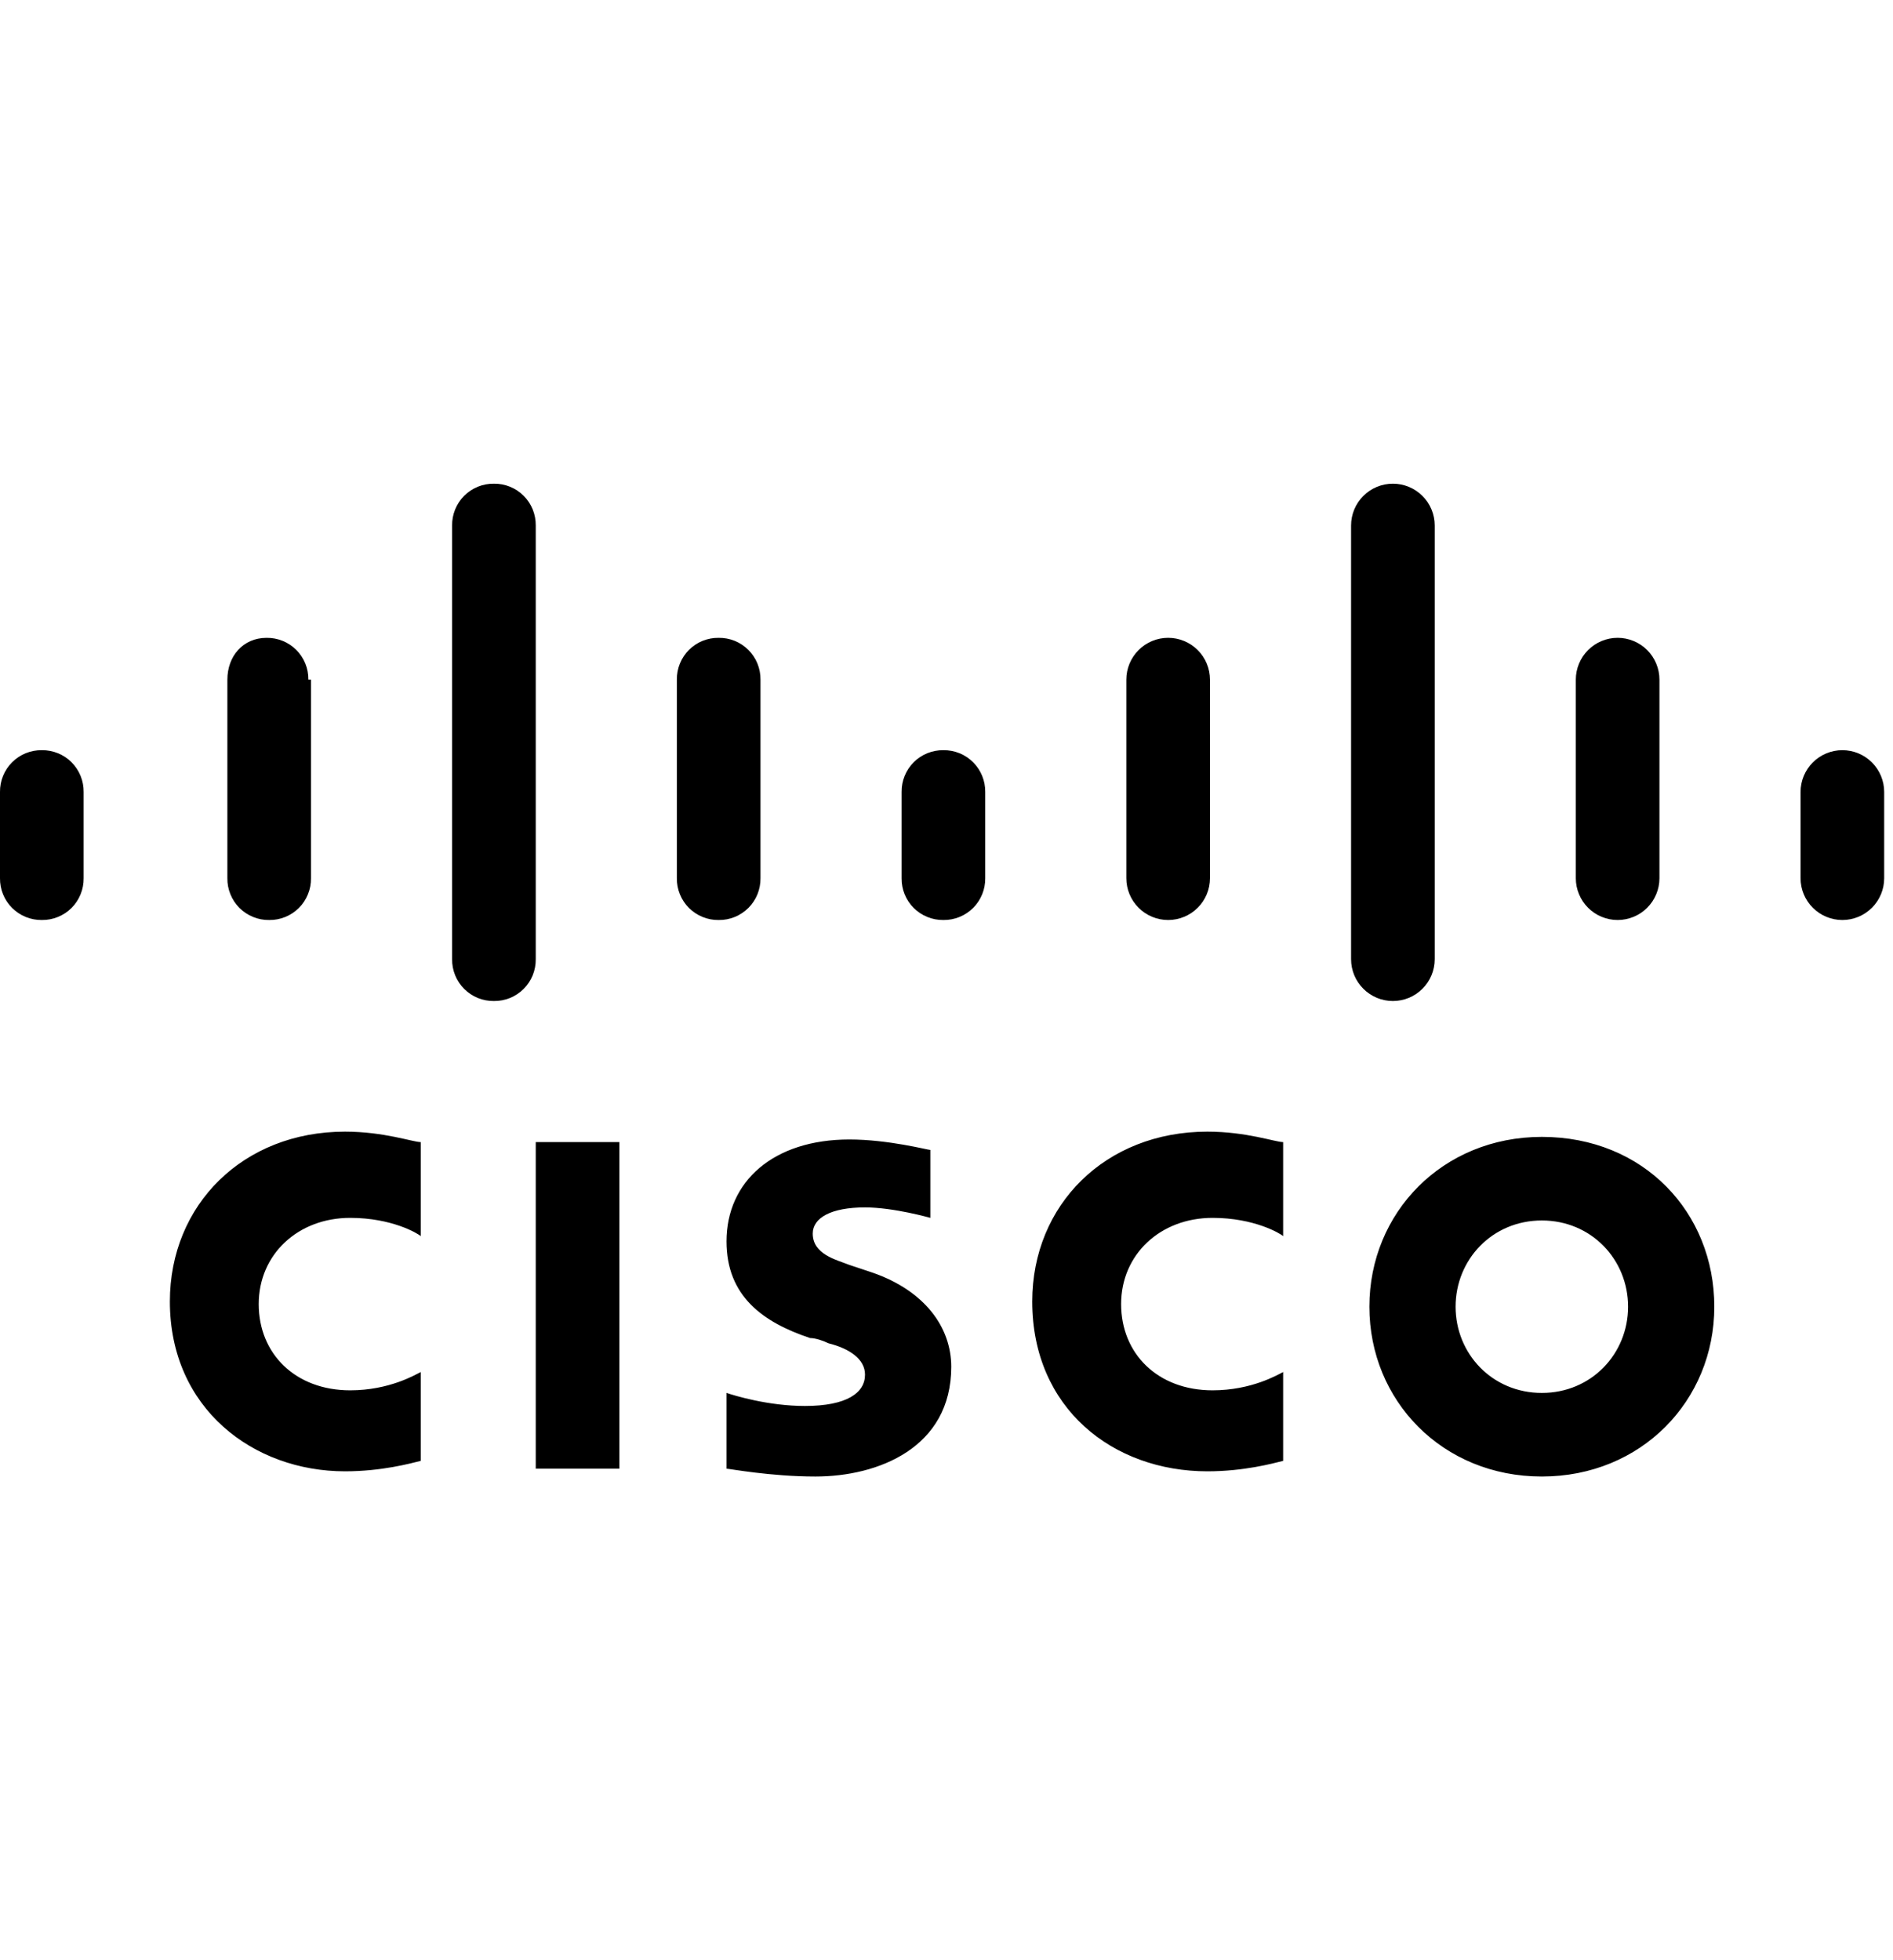 <svg width="28" height="29" viewBox="0 0 61 33" xmlns="http://www.w3.org/2000/svg">
<g id="Vector">
<path id="Vector_2" d="M17.264 21.721H19.958V32.247H17.264V21.721ZM41.348 24.753C41.263 24.669 40.421 24.163 39.074 24.163C37.39 24.163 36.127 25.342 36.127 26.942C36.127 28.542 37.306 29.721 39.074 29.721C40.337 29.721 41.179 29.216 41.348 29.132V31.995C41.011 32.079 40.084 32.332 38.906 32.332C35.874 32.332 33.263 30.311 33.263 26.858C33.263 23.742 35.621 21.384 38.906 21.384C40.169 21.384 41.095 21.721 41.348 21.721V24.753ZM13.558 24.753C13.474 24.669 12.632 24.163 11.285 24.163C9.6 24.163 8.337 25.342 8.337 26.942C8.337 28.542 9.516 29.721 11.285 29.721C12.548 29.721 13.39 29.216 13.558 29.132V31.995C13.221 32.079 12.295 32.332 11.116 32.332C8.169 32.332 5.474 30.311 5.474 26.858C5.474 23.742 7.832 21.384 11.116 21.384C12.379 21.384 13.306 21.721 13.558 21.721V24.753ZM55.242 27.026C55.242 30.058 52.884 32.5 49.684 32.5C46.484 32.5 44.127 30.058 44.127 27.026C44.127 23.995 46.484 21.553 49.684 21.553C52.969 21.553 55.242 23.995 55.242 27.026ZM49.684 24.247C48.084 24.247 46.905 25.511 46.905 27.026C46.905 28.542 48.084 29.805 49.684 29.805C51.284 29.805 52.463 28.542 52.463 27.026C52.463 25.511 51.284 24.247 49.684 24.247ZM29.979 24.163C29.979 24.163 28.8 23.826 27.874 23.826C26.779 23.826 26.19 24.163 26.19 24.669C26.19 25.342 26.948 25.511 27.369 25.679L28.127 25.932C29.811 26.521 30.653 27.7 30.653 28.963C30.653 31.574 28.295 32.5 26.274 32.5C24.842 32.5 23.495 32.247 23.411 32.247V29.805C23.663 29.89 24.758 30.226 25.937 30.226C27.285 30.226 27.874 29.805 27.874 29.216C27.874 28.711 27.369 28.374 26.695 28.205C26.527 28.121 26.274 28.037 26.105 28.037C24.59 27.532 23.411 26.689 23.411 24.921C23.411 22.984 24.927 21.637 27.369 21.637C28.632 21.637 29.895 21.974 29.979 21.974V24.163Z" />
<path id="Vector_3" d="M2.695 10.437C2.697 10.259 2.664 10.083 2.597 9.919C2.53 9.754 2.431 9.605 2.306 9.479C2.18 9.353 2.031 9.254 1.866 9.187C1.702 9.121 1.525 9.087 1.348 9.089C1.17 9.087 0.994 9.121 0.829 9.187C0.665 9.254 0.516 9.353 0.39 9.479C0.264 9.605 0.165 9.754 0.098 9.919C0.031 10.083 -0.002 10.259 0 10.437V13.216C-0.002 13.393 0.031 13.57 0.098 13.734C0.165 13.899 0.264 14.048 0.39 14.174C0.516 14.299 0.665 14.398 0.829 14.465C0.994 14.532 1.17 14.565 1.348 14.563C1.525 14.565 1.702 14.532 1.866 14.465C2.031 14.398 2.18 14.299 2.306 14.174C2.431 14.048 2.53 13.899 2.597 13.734C2.664 13.57 2.697 13.393 2.695 13.216V10.437Z" />
<path id="Vector_4" d="M9.937 6.816C9.939 6.638 9.906 6.462 9.839 6.298C9.772 6.133 9.673 5.984 9.548 5.858C9.422 5.733 9.273 5.633 9.108 5.566C8.944 5.5 8.767 5.466 8.59 5.469C7.832 5.469 7.327 6.058 7.327 6.816V13.216C7.324 13.393 7.358 13.57 7.425 13.734C7.492 13.899 7.591 14.048 7.716 14.174C7.842 14.299 7.991 14.398 8.156 14.465C8.32 14.532 8.496 14.566 8.674 14.563C8.852 14.566 9.028 14.532 9.192 14.465C9.357 14.398 9.506 14.299 9.632 14.174C9.757 14.048 9.857 13.899 9.923 13.734C9.99 13.57 10.024 13.393 10.021 13.216V6.816H9.937ZM17.264 1.847C17.266 1.67 17.232 1.494 17.166 1.329C17.099 1.165 16.999 1.015 16.874 0.89C16.748 0.764 16.599 0.665 16.434 0.598C16.27 0.531 16.094 0.498 15.916 0.5C15.739 0.498 15.562 0.531 15.398 0.598C15.233 0.665 15.084 0.764 14.958 0.89C14.833 1.015 14.734 1.165 14.667 1.329C14.6 1.494 14.566 1.67 14.569 1.847V15.826C14.566 16.004 14.6 16.18 14.667 16.345C14.734 16.509 14.833 16.659 14.958 16.784C15.084 16.91 15.233 17.009 15.398 17.076C15.562 17.143 15.739 17.176 15.916 17.174C16.094 17.176 16.27 17.143 16.434 17.076C16.599 17.009 16.748 16.91 16.874 16.784C16.999 16.659 17.099 16.509 17.166 16.345C17.232 16.18 17.266 16.004 17.264 15.826V1.847ZM24.506 6.816C24.508 6.638 24.474 6.462 24.408 6.298C24.341 6.133 24.241 5.984 24.116 5.858C23.99 5.733 23.841 5.633 23.677 5.566C23.512 5.5 23.336 5.466 23.158 5.469C22.981 5.466 22.804 5.5 22.64 5.566C22.475 5.633 22.326 5.733 22.2 5.858C22.075 5.984 21.976 6.133 21.909 6.298C21.842 6.462 21.809 6.638 21.811 6.816V13.216C21.809 13.393 21.842 13.57 21.909 13.734C21.976 13.899 22.075 14.048 22.2 14.174C22.326 14.299 22.475 14.398 22.64 14.465C22.804 14.532 22.981 14.566 23.158 14.563C23.336 14.566 23.512 14.532 23.677 14.465C23.841 14.398 23.99 14.299 24.116 14.174C24.241 14.048 24.341 13.899 24.408 13.734C24.474 13.57 24.508 13.393 24.506 13.216V6.816Z" />
<path id="Vector_5" d="M31.748 10.437C31.75 10.259 31.717 10.083 31.65 9.919C31.583 9.754 31.484 9.605 31.358 9.479C31.232 9.353 31.083 9.254 30.919 9.187C30.754 9.121 30.578 9.087 30.4 9.089C30.223 9.087 30.046 9.121 29.882 9.187C29.718 9.254 29.568 9.353 29.442 9.479C29.317 9.605 29.218 9.754 29.151 9.919C29.084 10.083 29.051 10.259 29.053 10.437V13.216C29.051 13.393 29.084 13.57 29.151 13.734C29.218 13.899 29.317 14.048 29.442 14.174C29.568 14.299 29.718 14.398 29.882 14.465C30.046 14.532 30.223 14.565 30.4 14.563C30.578 14.565 30.754 14.532 30.919 14.465C31.083 14.398 31.232 14.299 31.358 14.174C31.484 14.048 31.583 13.899 31.65 13.734C31.717 13.57 31.75 13.393 31.748 13.216V10.437Z" />
<path id="Vector_6" d="M38.99 6.816C38.99 6.458 38.848 6.116 38.595 5.863C38.342 5.61 38 5.468 37.642 5.468C37.285 5.468 36.942 5.61 36.69 5.863C36.437 6.116 36.295 6.458 36.295 6.816V13.216C36.295 13.573 36.437 13.916 36.69 14.168C36.942 14.421 37.285 14.563 37.642 14.563C38 14.563 38.342 14.421 38.595 14.168C38.848 13.916 38.99 13.573 38.99 13.216V6.816ZM46.232 1.847C46.232 1.49 46.09 1.147 45.837 0.895C45.584 0.642 45.242 0.5 44.884 0.5C44.527 0.5 44.184 0.642 43.932 0.895C43.679 1.147 43.537 1.49 43.537 1.847V15.826C43.537 16.184 43.679 16.526 43.932 16.779C44.184 17.032 44.527 17.174 44.884 17.174C45.242 17.174 45.584 17.032 45.837 16.779C46.09 16.526 46.232 16.184 46.232 15.826V1.847ZM53.474 6.816C53.474 6.639 53.439 6.464 53.371 6.3C53.303 6.137 53.204 5.988 53.079 5.863C52.954 5.738 52.806 5.639 52.642 5.571C52.479 5.503 52.303 5.468 52.127 5.468C51.95 5.468 51.774 5.503 51.611 5.571C51.447 5.639 51.299 5.738 51.174 5.863C51.049 5.988 50.949 6.137 50.882 6.3C50.814 6.464 50.779 6.639 50.779 6.816V13.216C50.779 13.393 50.814 13.568 50.882 13.731C50.949 13.895 51.049 14.043 51.174 14.168C51.299 14.294 51.447 14.393 51.611 14.46C51.774 14.528 51.95 14.563 52.127 14.563C52.303 14.563 52.479 14.528 52.642 14.46C52.806 14.393 52.954 14.294 53.079 14.168C53.204 14.043 53.303 13.895 53.371 13.731C53.439 13.568 53.474 13.393 53.474 13.216V6.816ZM60.716 10.437C60.716 10.079 60.574 9.737 60.321 9.484C60.069 9.231 59.726 9.089 59.368 9.089C59.011 9.089 58.669 9.231 58.416 9.484C58.163 9.737 58.021 10.079 58.021 10.437V13.216C58.021 13.573 58.163 13.916 58.416 14.168C58.669 14.421 59.011 14.563 59.368 14.563C59.726 14.563 60.069 14.421 60.321 14.168C60.574 13.916 60.716 13.573 60.716 13.216V10.437Z" />
</g>
</svg>
